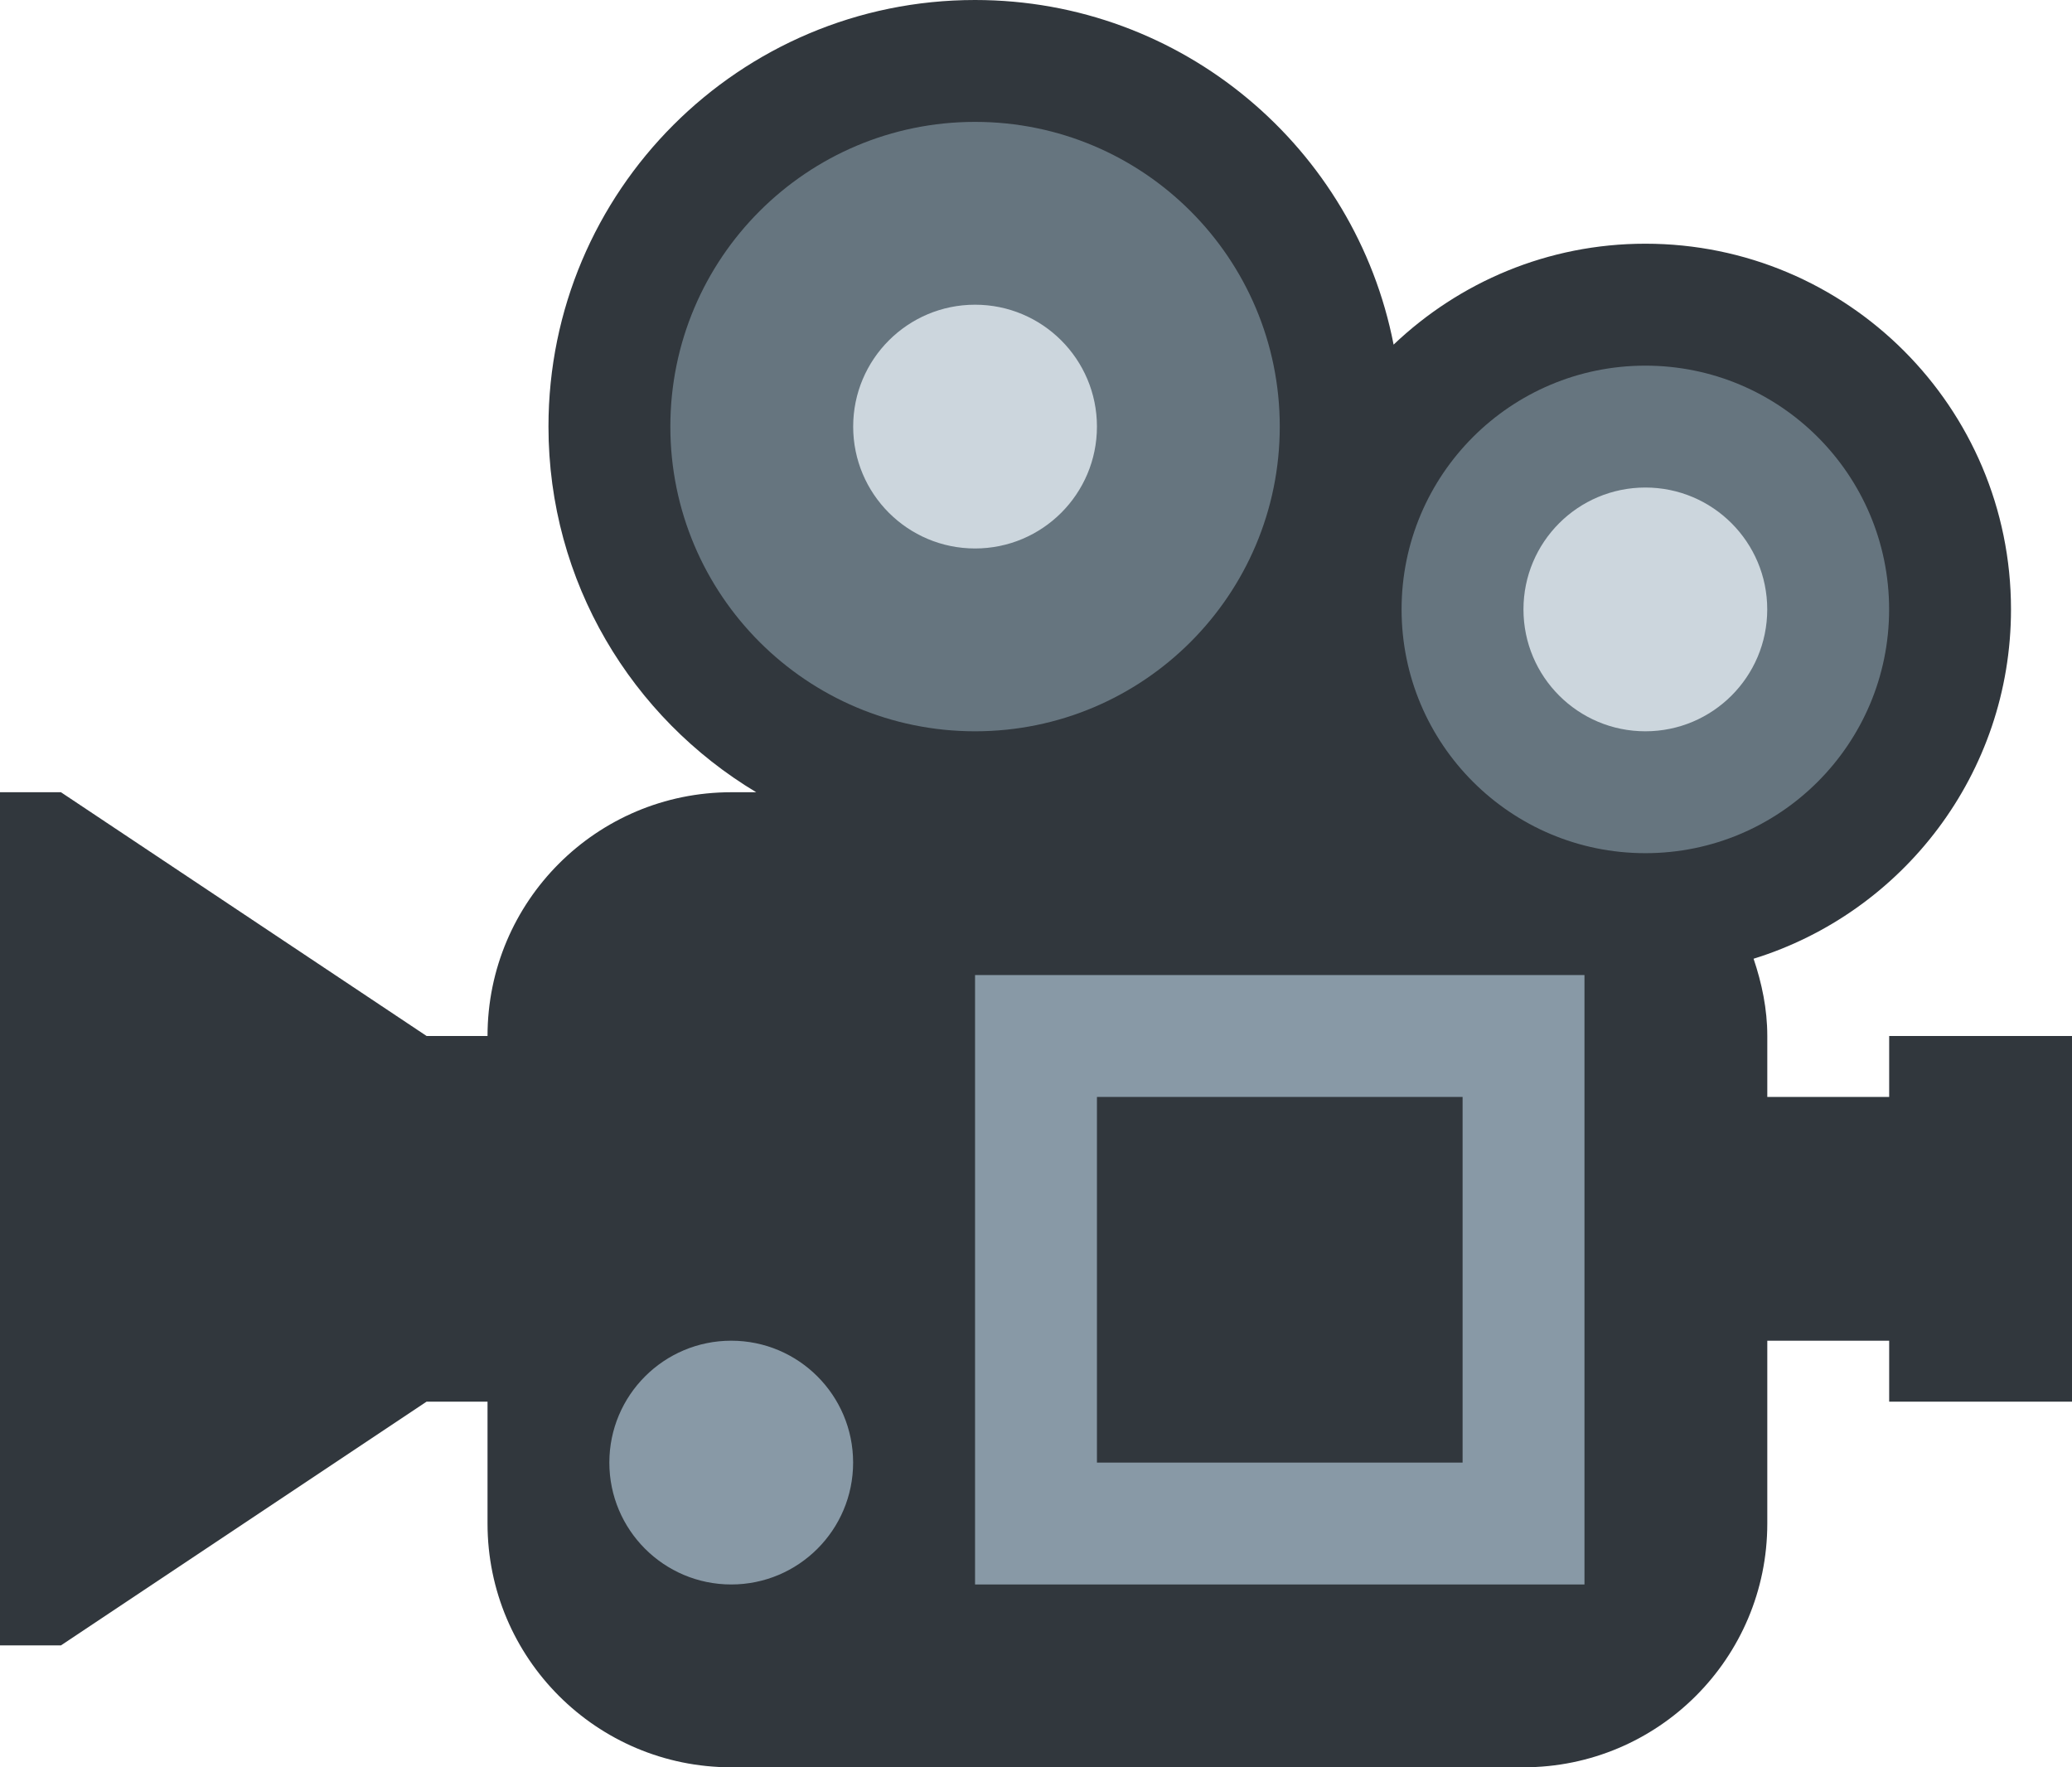 <?xml version="1.0" encoding="UTF-8" standalone="no"?>
<svg
   xmlns:dc="http://purl.org/dc/elements/1.1/"
   xmlns:cc="http://creativecommons.org/ns#"
   xmlns:rdf="http://www.w3.org/1999/02/22-rdf-syntax-ns#"
   xmlns:svg="http://www.w3.org/2000/svg"
   xmlns="http://www.w3.org/2000/svg"
   xmlns:sodipodi="http://sodipodi.sourceforge.net/DTD/sodipodi-0.dtd"
   xmlns:inkscape="http://www.inkscape.org/namespaces/inkscape"
   viewBox="0 0 34 29"
   id="svg2"
   version="1.1"
   inkscape:version="0.91 r13725"
   sodipodi:docname="1f3a5.svg"
   width="34"
   height="29">
  <defs
     id="defs22" />
  <sodipodi:namedview
     pagecolor="#ffffff"
     bordercolor="#666666"
     borderopacity="1"
     objecttolerance="10"
     gridtolerance="10"
     guidetolerance="10"
     inkscape:pageopacity="0"
     inkscape:pageshadow="2"
     inkscape:window-width="640"
     inkscape:window-height="480"
     id="namedview20"
     showgrid="false"
     inkscape:zoom="6.5555556"
     inkscape:cx="17"
     inkscape:cy="15"
     inkscape:window-x="0"
     inkscape:window-y="0"
     inkscape:window-maximized="0"
     inkscape:current-layer="svg2" />
  <path
     d="m 31,17 0,1 -2,0 0,-1 c 0,-0.446 -0.09,-0.867 -0.225,-1.268 2.446,-0.757 4.224,-3.038 4.224,-5.733 0,-3.314 -2.687,-6 -6,-6 -1.603,0 -3.055,0.632 -4.131,1.656 C 22.241,2.433 19.405,0 16,0 12.134,0 9,3.134 9,7 c 0,2.551 1.369,4.777 3.409,6 L 12,13 c -2.209,0 -4,1.791 -4,4 l -1,0 -6,-4 -1,0 0,14 1,0 6,-4 1,0 0,2 c 0,2.209 1.791,4 4,4 l 13,0 c 2.209,0 4,-1.791 4,-4 l 0,-3 2,0 0,1 3,0 0,-6 -3,0 z"
     id="path4"
     inkscape:connector-curvature="0"
     style="fill:#31373d" />
  <path
     d="m 21,7 c 0,2.761 -2.239,5 -5,5 -2.761,0 -5,-2.239 -5,-5 0,-2.761 2.239,-5 5,-5 2.761,0 5,2.238 5,5 z"
     id="path6"
     inkscape:connector-curvature="0"
     style="fill:#66757f" />
  <circle
     cx="16"
     cy="7"
     r="2"
     id="circle8"
     style="fill:#ccd6dd" />
  <circle
     cx="26.999"
     cy="10"
     r="4"
     id="circle10"
     style="fill:#66757f" />
  <circle
     cx="26.999"
     cy="10"
     r="2"
     id="circle12"
     style="fill:#ccd6dd" />
  <path
     d="m 16,16 10,0 0,10 -10,0 z"
     id="path14"
     inkscape:connector-curvature="0"
     style="fill:#8899a6" />
  <path
     d="m 18,18 6,0 0,6 -6,0 z"
     id="path16"
     inkscape:connector-curvature="0"
     style="fill:#31373d" />
  <circle
     cx="11.999"
     cy="24"
     r="2"
     id="circle18"
     style="fill:#8899a6" />
</svg>
